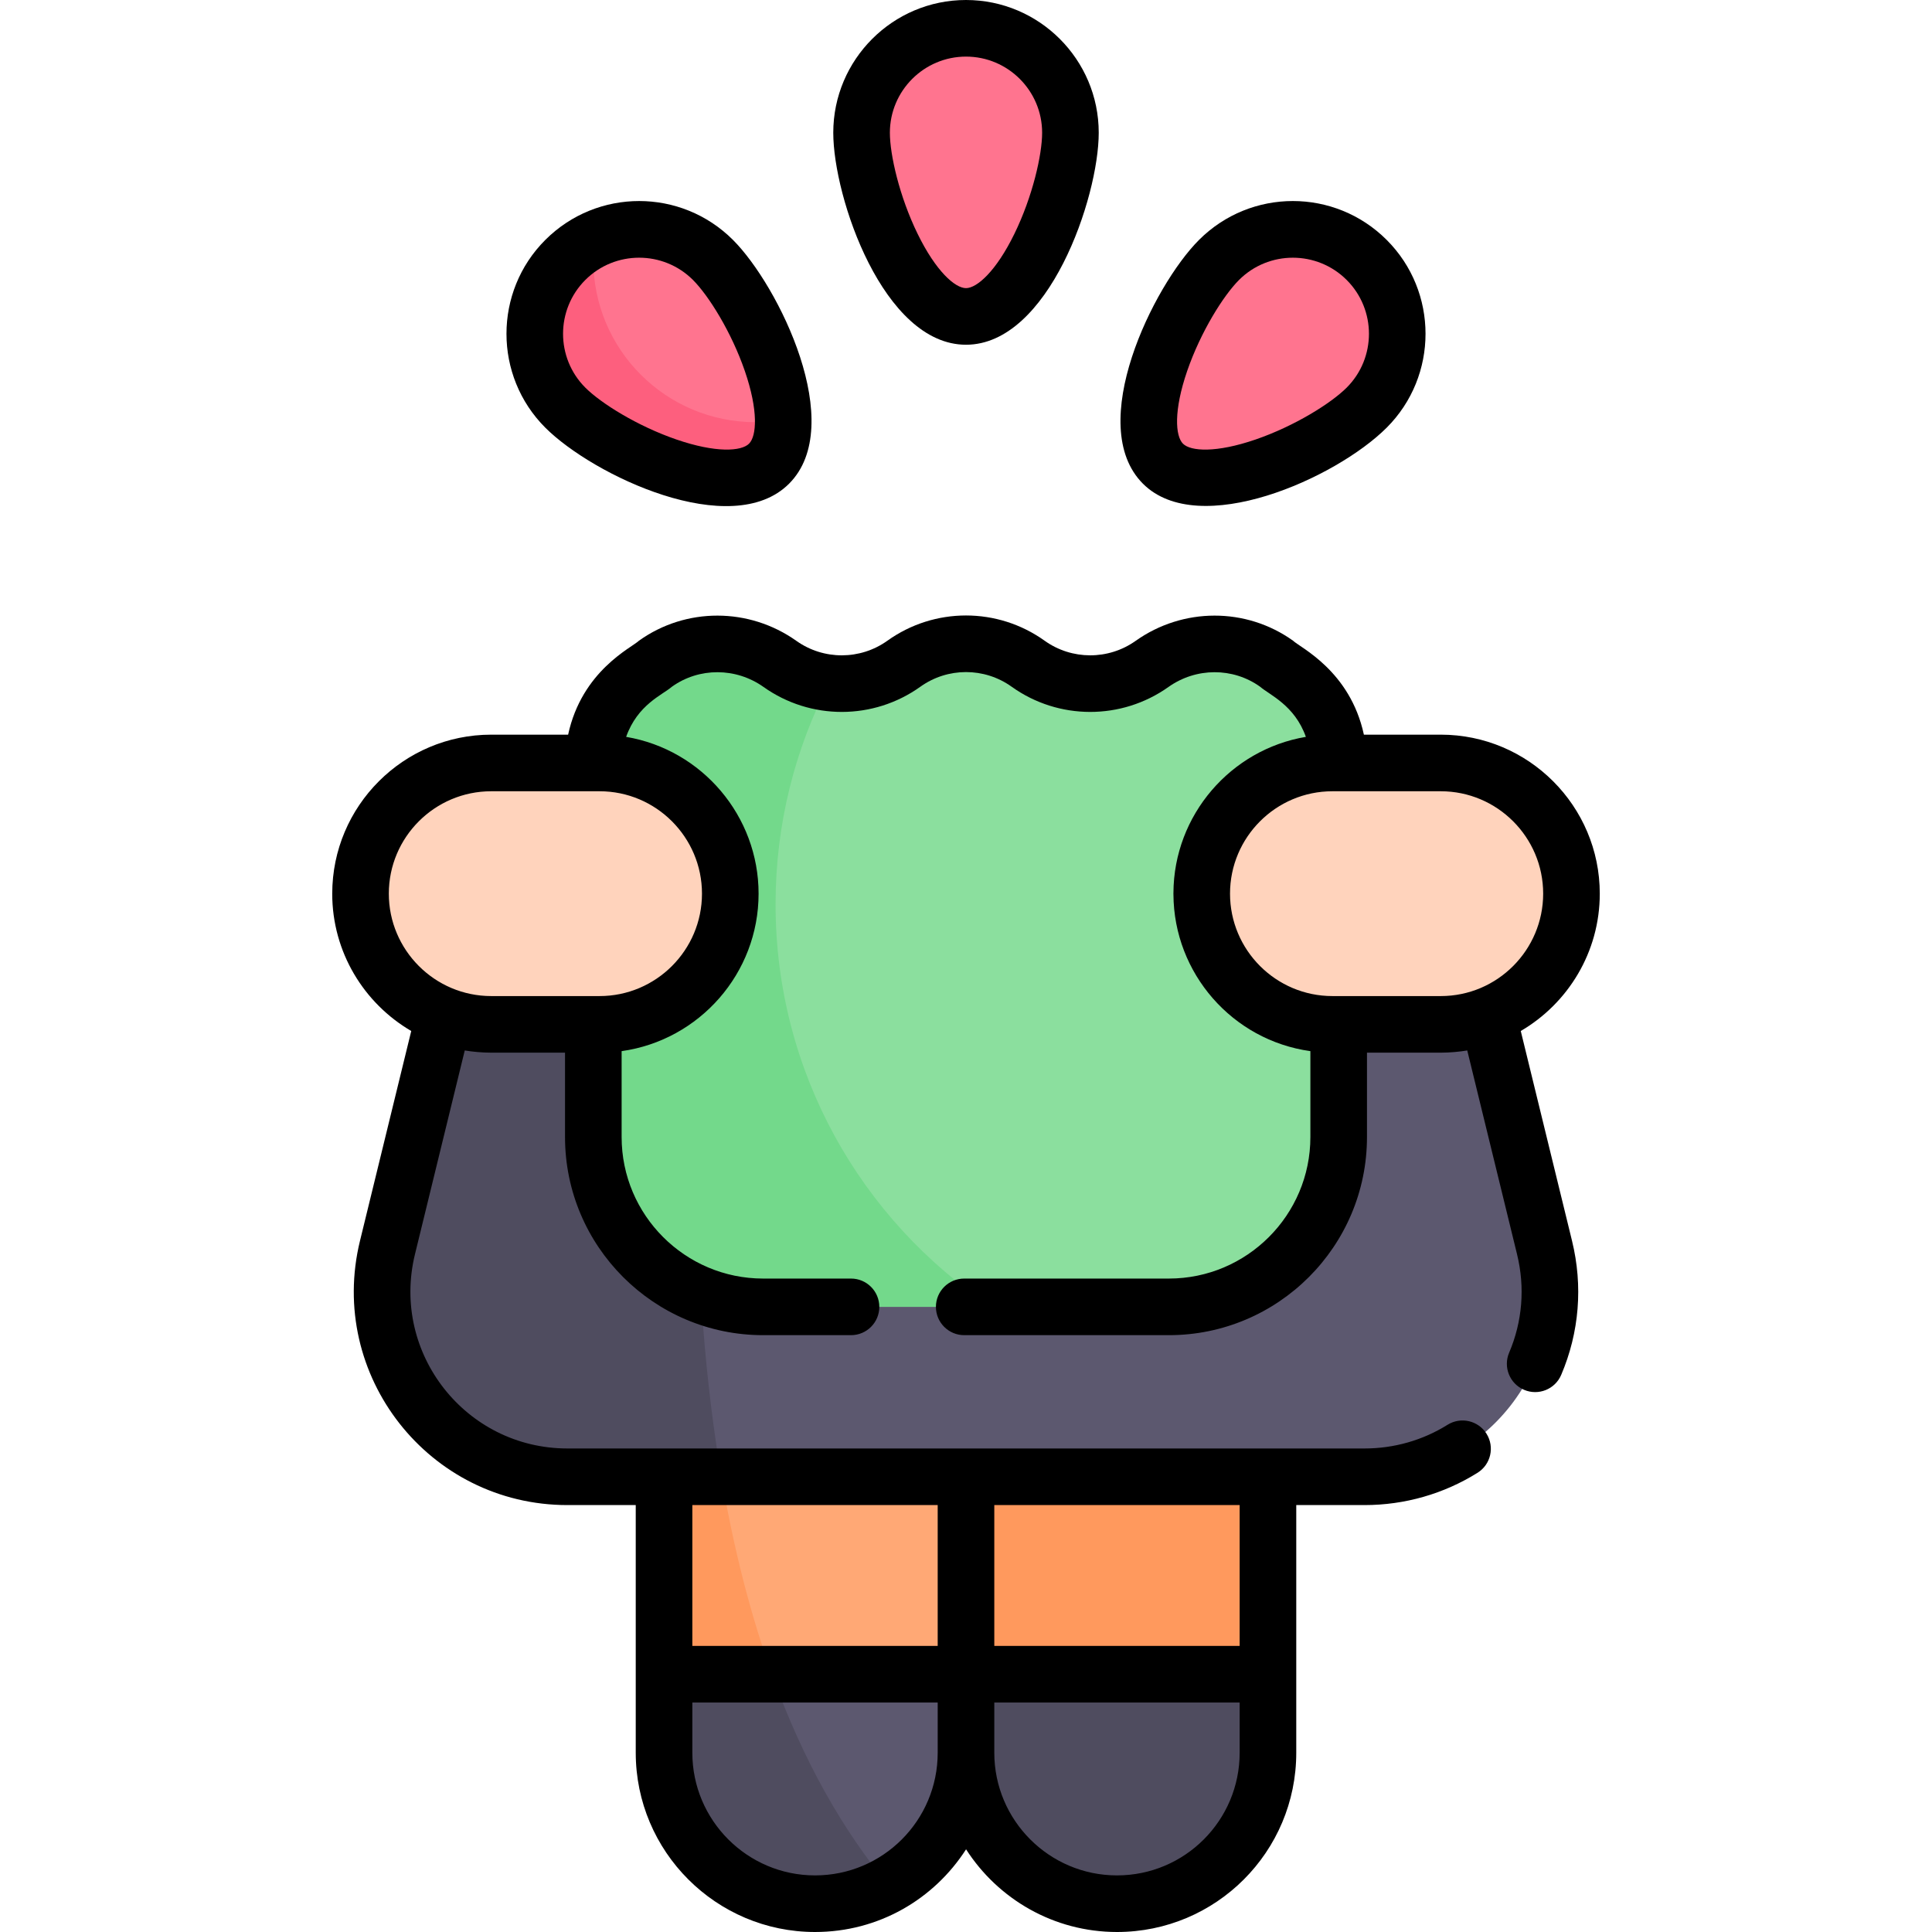 <svg id="Capa_1" enable-background="new 0 0 512 512" height="512" viewBox="0 0 512 512" width="512" xmlns="http://www.w3.org/2000/svg"><g><g><path d="m336.022 363.973v79.717l-40.011 30.405-40.011-30.405-17.337-34.607 17.337-45.11z" fill="#ff995d"/><path d="m336.022 443.69v20.799c0 11.04-4.475 21.051-11.723 28.288-7.238 7.248-17.238 11.723-28.288 11.723-22.101 0-40.011-17.92-40.011-40.011v-20.799z" fill="#4f4c5f"/><path d="m256 363.973v79.717l-40.011 30.405-40.011-30.405v-79.717z" fill="#ffa875"/><path d="m187.466 363.973h-11.488v79.718l40.011 30.405 1.556-1.182c-14.388-26.575-25.224-62.059-30.079-108.941z" fill="#ff995d"/><path d="m409.317 330.615-17.625-72.143-135.692-41.375-135.691 41.375-17.625 72.143c-7.555 30.922 15.861 60.747 47.692 60.747h211.249c31.831-.001 55.246-29.826 47.692-60.747z" fill="#5c586f"/><path d="m184.646 306.022c0-24.888 4.341-48.76 12.287-70.915l-76.624 23.365-17.625 72.143c-7.555 30.922 15.861 60.747 47.692 60.747h40.803c-4.19-24.607-6.533-52.877-6.533-85.34z" fill="#4f4c5f"/><path d="m342.934 179.204-4.631-3.313c-9.875-7.065-23.104-6.97-33.005.06-9.835 6.983-23.021 6.963-32.837-.06-9.844-7.042-23.077-7.042-32.921 0-9.816 7.022-23.002 7.042-32.837.06-9.9-7.029-23.13-7.125-33.005-.06l-4.631 3.313c-7.424 5.312-11.829 13.879-11.829 23.008v99.118c0 24.856 20.149 45.005 45.005 45.005h107.516c24.856 0 45.005-20.149 45.005-45.005v-99.118c-.001-9.129-4.406-17.697-11.83-23.008z" fill="#8bdf9e"/><g fill="#ff748f"><path d="m323.052 68.889c10.808-10.808 28.33-10.808 39.138 0s10.808 28.33 0 39.138-43.186 25.663-53.994 14.855c-10.807-10.807 4.048-43.185 14.856-53.993z"/><path d="m188.948 68.889c-10.808-10.808-28.33-10.808-39.138 0s-10.808 28.33 0 39.138 43.186 25.663 53.994 14.855c10.807-10.807-4.048-43.185-14.856-53.993z"/><path d="m283.675 35.175c0 15.284-12.39 48.684-27.675 48.684s-27.675-33.399-27.675-48.684 12.391-27.675 27.675-27.675 27.675 12.39 27.675 27.675z"/></g><path d="m205.532 239.628c0-21.147 5.127-41.094 14.201-58.674-4.593-.546-9.083-2.201-13.031-5.004-9.901-7.029-23.13-7.125-33.005-.06l-4.631 3.313c-7.424 5.312-11.829 13.879-11.829 23.008v99.118c0 24.856 20.149 45.005 45.005 45.005h60.499c-34.483-22.956-57.209-62.174-57.209-106.706z" fill="#73d98b"/><path d="m353.106 202.192h28.712c19.13 0 34.638 15.508 34.638 34.638 0 19.13-15.508 34.638-34.638 34.638h-28.712c-19.13 0-34.638-15.508-34.638-34.638 0-19.13 15.508-34.638 34.638-34.638z" fill="#ffd3bc"/><path d="m256 443.69v20.799c0 11.04-4.475 21.051-11.723 28.288-7.238 7.248-17.238 11.723-28.288 11.723-22.101 0-40.011-17.92-40.011-40.011v-20.799z" fill="#5c586f"/><path d="m204.568 443.69h-28.59v20.799c0 22.091 17.91 40.011 40.011 40.011 7.029 0 13.63-1.816 19.368-5-11.871-14.305-22.426-32.604-30.789-55.81z" fill="#4f4c5f"/><path d="m158.894 202.192h-28.712c-19.13 0-34.638 15.508-34.638 34.638 0 19.13 15.508 34.638 34.638 34.638h28.712c19.13 0 34.638-15.508 34.638-34.638 0-19.13-15.508-34.638-34.638-34.638z" fill="#ffd3bc"/><path d="m200.204 111.883c-23.73 0-42.967-19.237-42.967-42.967 0-1.866.132-3.701.363-5.505-2.819 1.325-5.461 3.149-7.79 5.479-10.808 10.808-10.808 28.33 0 39.138s43.186 25.663 53.994 14.855c2.733-2.732 3.82-6.846 3.752-11.639-2.39.412-4.844.639-7.352.639z" fill="#fd5f7e"/></g><g><path d="m367.493 113.331c13.715-13.715 13.715-36.03 0-49.745-13.746-13.746-35.997-13.748-49.745 0-12.135 12.135-30.331 49.124-14.855 64.6 14.815 14.817 51.127-1.381 64.6-14.855zm-52.883-15.005c3.576-10.396 9.622-20.009 13.745-24.133 7.865-7.865 20.665-7.866 28.532 0 7.866 7.866 7.866 20.666 0 28.532-4.124 4.123-13.737 10.168-24.133 13.745-10.468 3.6-17.213 3.152-19.254 1.111-2.042-2.042-2.49-8.788 1.11-19.255z"/><path d="m209.107 128.187c15.476-15.476-2.721-52.465-14.855-64.6-13.746-13.746-35.997-13.748-49.745 0-13.715 13.714-13.715 36.03 0 49.745 12.709 12.708 49.379 30.077 64.6 14.855zm-29.86-11.718c-10.396-3.576-20.01-9.622-24.133-13.745-7.866-7.866-7.866-20.666 0-28.532 7.865-7.865 20.665-7.866 28.532 0 4.123 4.124 10.168 13.737 13.745 24.133 3.601 10.467 3.152 17.213 1.111 19.254-2.044 2.042-8.789 2.49-19.255-1.11z"/><path d="m256 91.358c21.886 0 35.175-39.022 35.175-56.184 0-19.395-15.779-35.174-35.175-35.174s-35.175 15.779-35.175 35.175c0 17.161 13.289 56.183 35.175 56.183zm0-76.358c11.125 0 20.175 9.05 20.175 20.175 0 5.832-2.523 16.904-7.346 26.784-4.855 9.947-9.942 14.4-12.829 14.4s-7.974-4.453-12.829-14.4c-4.822-9.88-7.346-20.953-7.346-26.784 0-11.125 9.05-20.175 20.175-20.175z"/><path d="m88.043 236.83c0 15.51 8.429 29.08 20.941 36.396l-13.586 55.609c-8.704 35.623 18.249 70.026 54.978 70.026h18.102v65.628c0 26.198 21.313 47.511 47.511 47.511 16.823 0 31.507-8.655 40.028-21.913 8.456 13.165 23.218 21.913 39.994 21.913 26.233 0 47.511-21.231 47.511-47.511 0-2.451 0 8.196 0-65.628h18.102c10.634 0 20.989-2.96 29.943-8.562 3.512-2.196 4.578-6.824 2.381-10.335-2.196-3.512-6.825-4.578-10.335-2.381-6.567 4.107-14.17 6.278-21.989 6.278-7.577 0-200.548 0-211.249 0-26.952 0-46.814-25.243-40.407-51.467l13.196-54.011c2.069.349 4.682.585 7.017.585h19.556v22.361c0 28.951 23.554 52.505 52.505 52.505h23.285c4.142 0 7.5-3.358 7.5-7.5s-3.358-7.5-7.5-7.5h-23.285c-20.68 0-37.505-16.825-37.505-37.505v-22.765c20.637-2.905 36.295-20.629 36.295-41.735 0-20.531-14.926-38.142-35.1-41.551 3.038-8.567 9.615-11.103 12.13-13.289 7.207-5.157 16.973-5.126 24.299.075 12.44 8.833 29.135 8.803 41.542-.075 7.236-5.176 16.959-5.176 24.194 0 12.407 8.877 29.102 8.908 41.542.075 7.327-5.201 17.091-5.232 24.299-.075 2.513 2.185 9.148 4.881 12.129 13.289-19.887 3.352-35.007 20.693-35.096 41.363 0 .063-.005.125-.005.188 0 .076.005.151.006.228.108 20.869 15.604 38.632 36.29 41.507v22.765c0 20.68-16.825 37.505-37.505 37.505h-54.231c-4.142 0-7.5 3.358-7.5 7.5s3.358 7.5 7.5 7.5h54.231c28.951 0 52.505-23.554 52.505-52.505v-22.361h19.556c2.415 0 5.042-.253 7.017-.585l13.196 54.012c2.149 8.798 1.424 17.819-2.098 26.086-1.624 3.811.15 8.216 3.96 9.839 3.811 1.624 8.216-.15 9.839-3.96 4.802-11.271 5.794-23.556 2.869-35.525l-13.586-55.609c12.511-7.315 20.94-20.886 20.94-36.396 0-23.235-18.903-42.138-42.138-42.138h-20.375c-3.658-16.937-16.865-23.061-18.777-24.901-12.408-8.877-29.169-8.86-41.711.043-7.227 5.13-16.924 5.112-24.132-.043-12.455-8.911-29.193-8.911-41.648 0-7.208 5.156-16.905 5.174-24.131.043-12.54-8.902-29.302-8.921-41.71-.043-1.922 1.85-15.113 7.932-18.777 24.901h-20.375c-23.235 0-42.138 18.903-42.138 42.138zm127.946 260.17c-17.926 0-32.511-14.584-32.511-32.511v-13.299h65.022v13.299c0 17.952-14.532 32.511-32.511 32.511zm112.533-32.511c0 17.952-14.532 32.511-32.511 32.511-17.927 0-32.511-14.584-32.511-32.511v-13.299h65.022zm0-28.299h-65.022v-37.329h65.022zm-80.022-37.329v37.329h-65.022v-37.329zm160.457-162.031c0 14.877-12.088 27.139-27.138 27.139-4.554 0-22.309 0-28.712 0-14.964 0-27.138-12.174-27.138-27.139 0-14.964 12.174-27.138 27.138-27.138h28.712c14.964 0 27.138 12.174 27.138 27.138zm-278.775 27.139c-14.986 0-27.139-12.216-27.139-27.139 0-14.964 12.174-27.138 27.139-27.138h28.712c14.964 0 27.139 12.174 27.139 27.138 0 14.962-12.172 27.139-27.139 27.139-3.364 0-21.56 0-28.712 0z"/></g></g></svg>